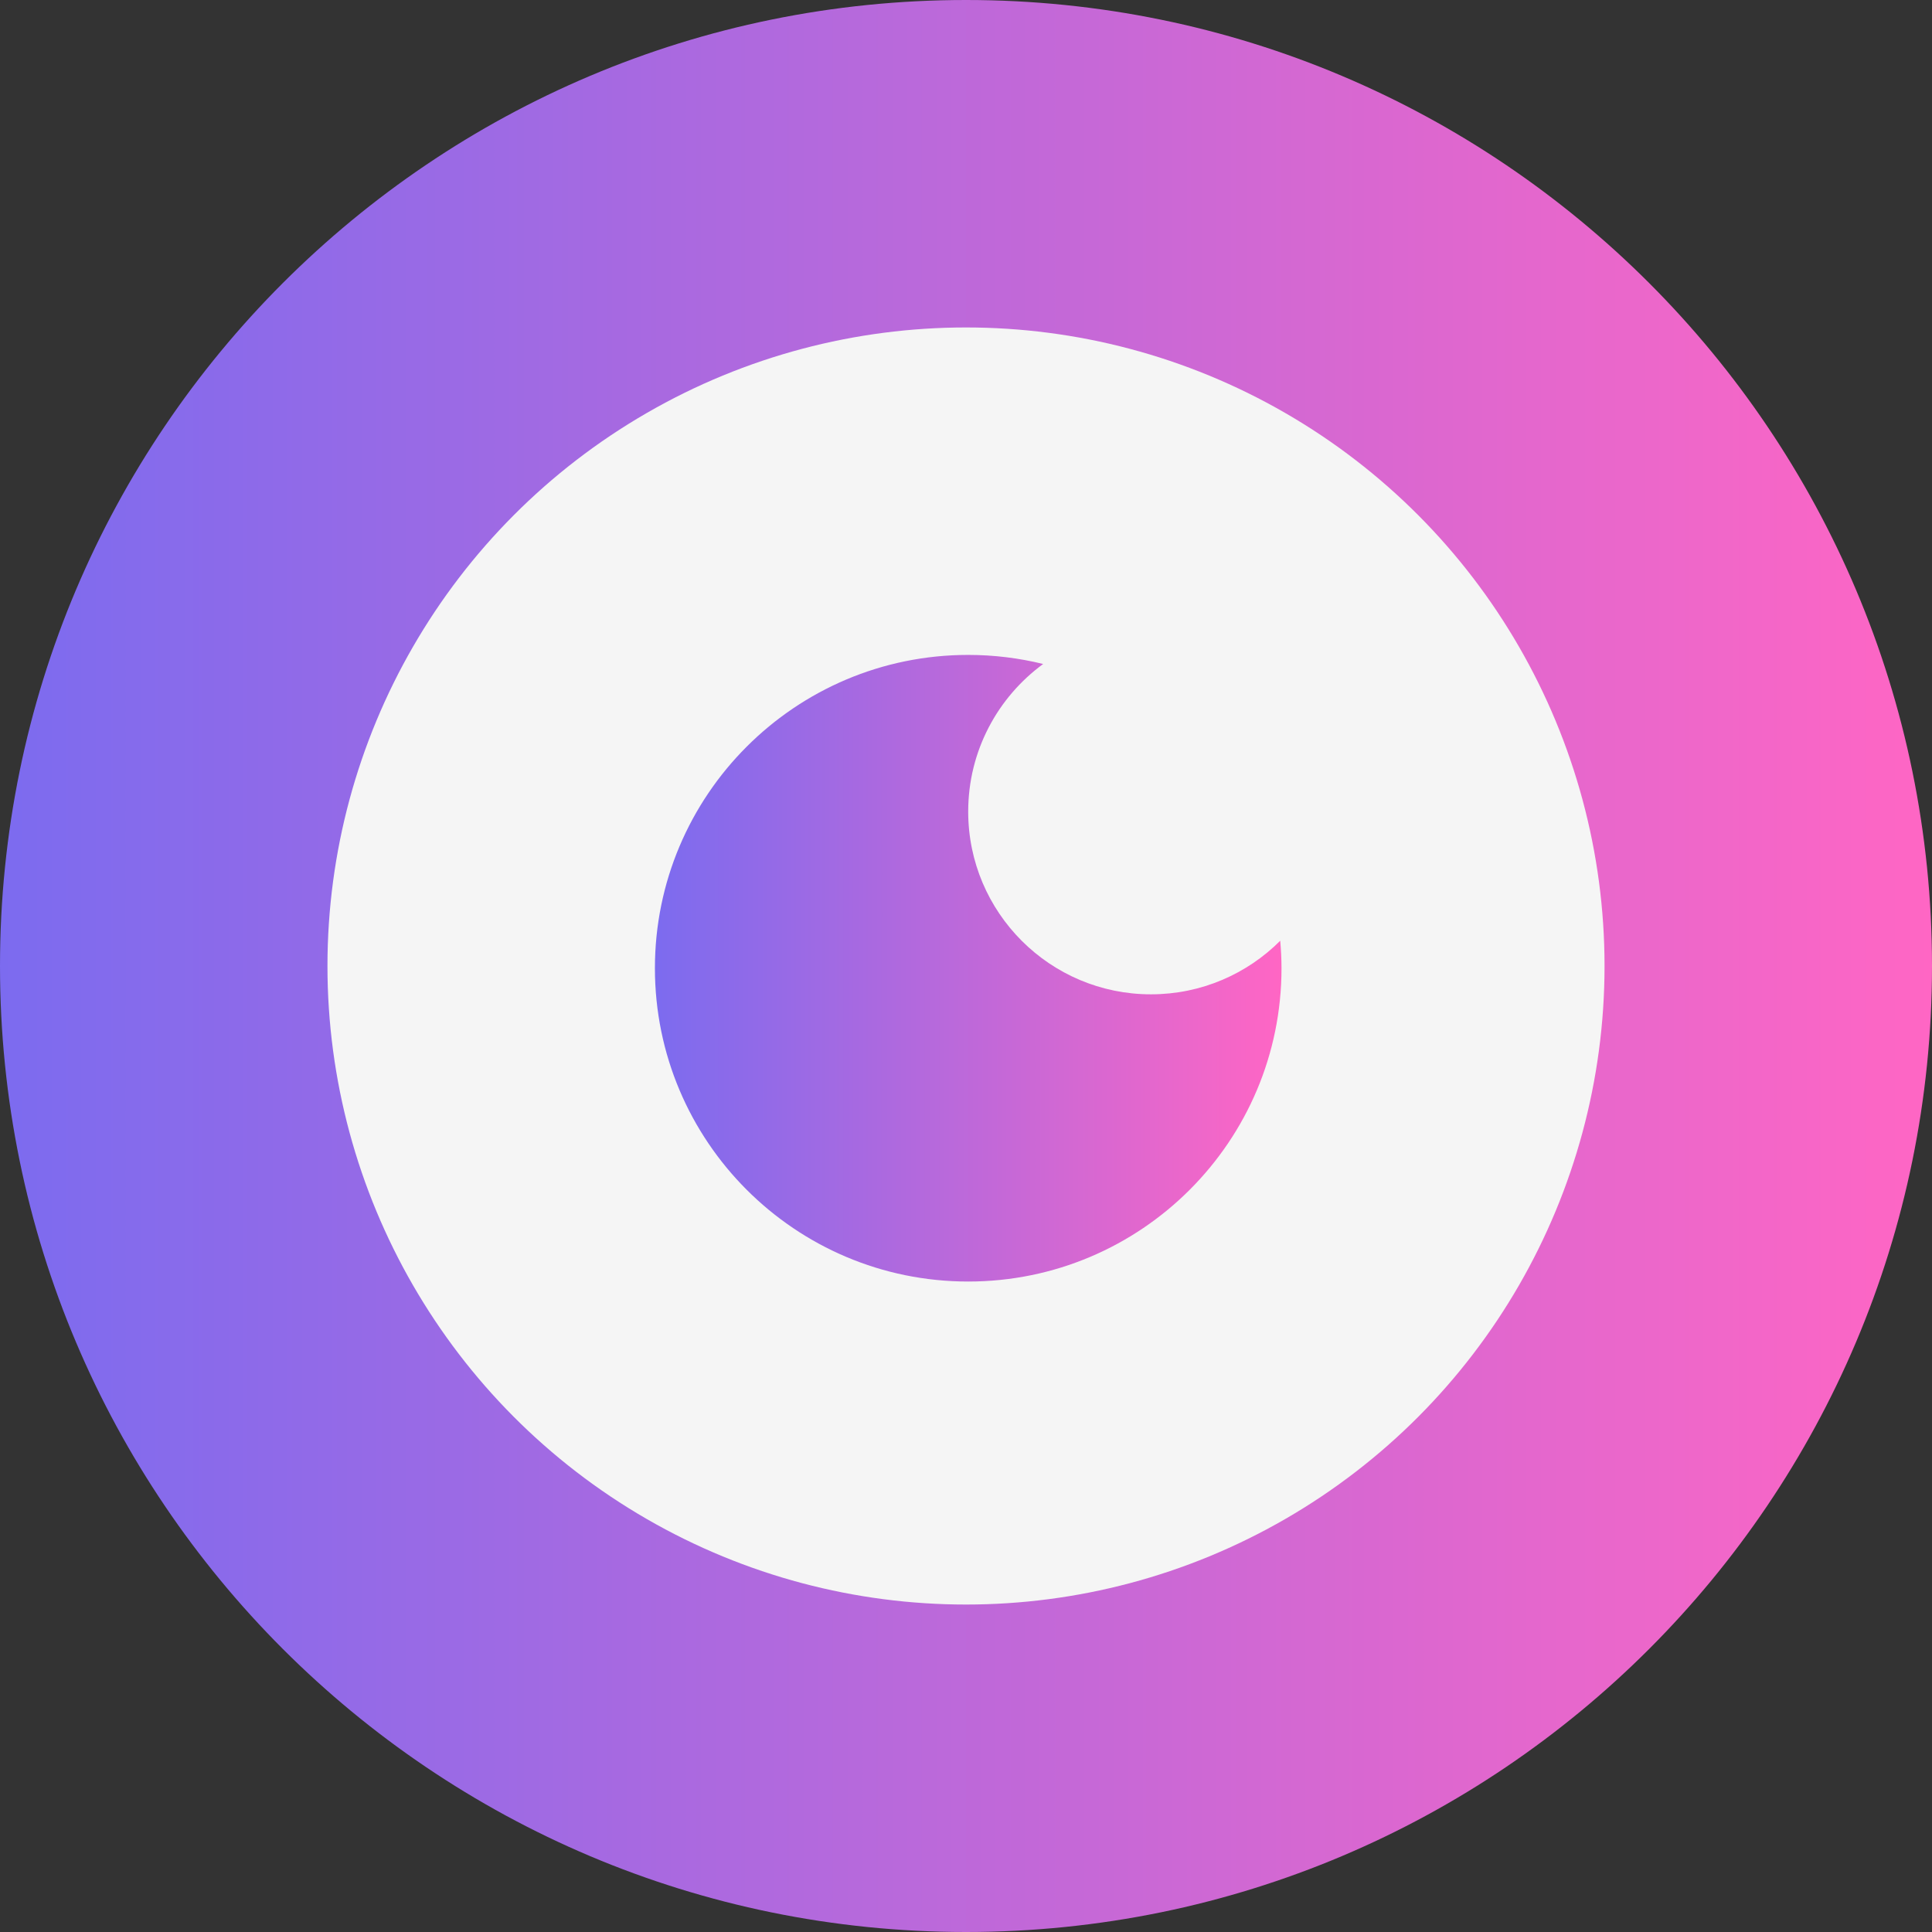 <svg width="59" height="59" viewBox="0 0 59 59" fill="none" xmlns="http://www.w3.org/2000/svg">
<rect x="0" y="0" width="59" height="59" fill="#333333" stroke="none"/>
<path d="M29.5 0C45.792 0 59 13.208 59 29.5C59 45.792 45.792 59 29.5 59C13.208 59 0 45.792 0 29.5C0 13.208 13.208 0 29.5 0Z" fill="url(#paint0_linear_0_1)"/>
<circle cx="29.5" cy="29.5" r="19.5" fill="#F5F5F5"/>
<path d="M29.567 20C30.357 20 31.123 20.097 31.856 20.277C30.469 21.293 29.567 22.933 29.567 24.784C29.567 27.866 32.066 30.365 35.148 30.365C36.69 30.365 38.086 29.739 39.096 28.729C39.12 29.005 39.135 29.285 39.135 29.567C39.135 34.851 34.851 39.136 29.567 39.136C24.283 39.136 20 34.851 20 29.567C20 24.284 24.284 20 29.567 20Z" fill="url(#paint1_linear_0_1)"/>
<defs>
<linearGradient id="paint0_linear_0_1" x1="0" y1="29.5" x2="59" y2="29.5" gradientUnits="userSpaceOnUse">
<stop stop-color="#7C6BEF"/>
<stop offset="1" stop-color="#FF66C4"/>
</linearGradient>
<linearGradient id="paint1_linear_0_1" x1="20" y1="29.568" x2="39.135" y2="29.568" gradientUnits="userSpaceOnUse">
<stop stop-color="#7C6BEF"/>
<stop offset="1" stop-color="#FF66C4"/>
</linearGradient>
</defs>
</svg>
